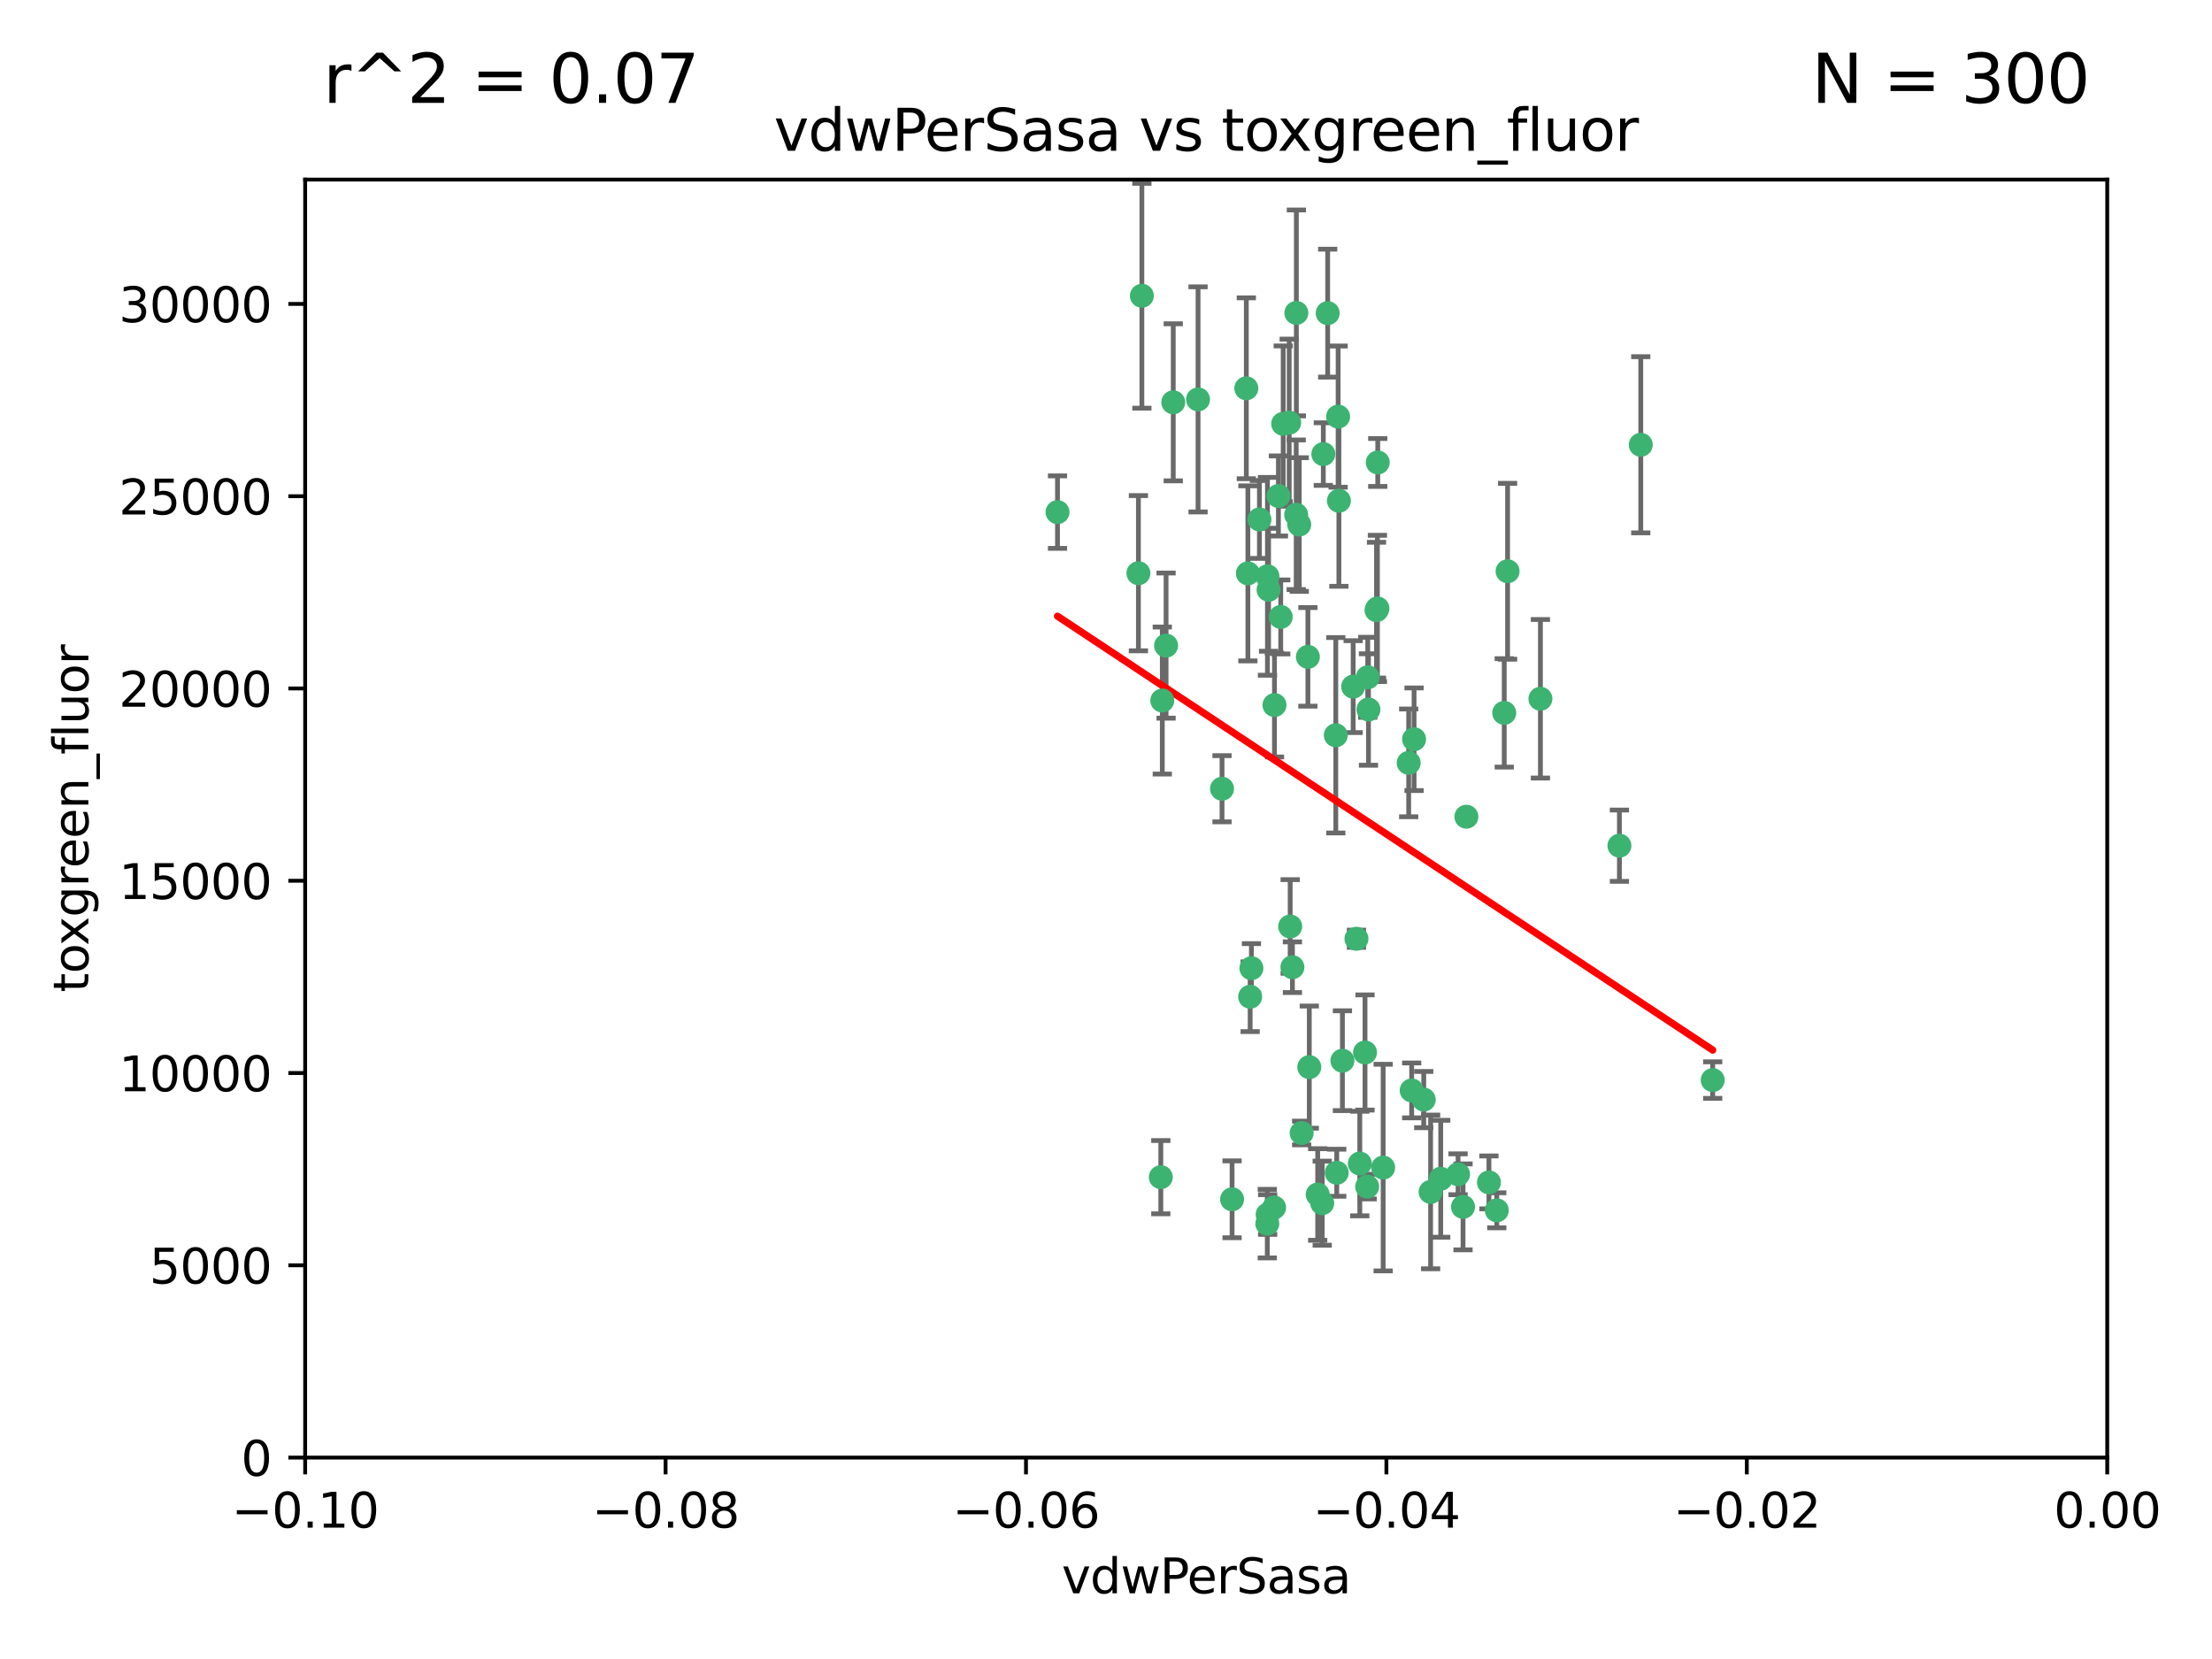 <?xml version="1.0" encoding="utf-8" standalone="no"?>
<!DOCTYPE svg PUBLIC "-//W3C//DTD SVG 1.1//EN"
  "http://www.w3.org/Graphics/SVG/1.1/DTD/svg11.dtd">
<svg xmlns:xlink="http://www.w3.org/1999/xlink" width="460.8pt" height="345.6pt" viewBox="0 0 460.8 345.6" xmlns="http://www.w3.org/2000/svg" version="1.1">
 <defs>
  <style type="text/css">*{stroke-linejoin: round; stroke-linecap: butt}</style>
 </defs>
 <g id="figure_1">
  <g id="patch_1">
   <path d="M 0 345.6 
L 460.8 345.6 
L 460.8 0 
L 0 0 
z
" style="fill: #ffffff"/>
  </g>
  <g id="axes_1">
   <g id="patch_2">
    <path d="M 63.571 303.64 
L 438.975 303.64 
L 438.975 37.411 
L 63.571 37.411 
z
" style="fill: #ffffff"/>
   </g>
   <g id="PathCollection_1">
    <defs>
     <path id="m2ac6d47896" d="M 0 1.118 
C 0.297 1.118 0.581 1 0.791 0.791 
C 1 0.581 1.118 0.297 1.118 0 
C 1.118 -0.297 1 -0.581 0.791 -0.791 
C 0.581 -1 0.297 -1.118 0 -1.118 
C -0.297 -1.118 -0.581 -1 -0.791 -0.791 
C -1 -0.581 -1.118 -0.297 -1.118 0 
C -1.118 0.297 -1 0.581 -0.791 0.791 
C -0.581 1 -0.297 1.118 0 1.118 
z
" style="stroke: #3cb371"/>
    </defs>
    <g clip-path="url(#pb42a072cd4)">
     <use xlink:href="#m2ac6d47896" x="266.318" y="103.319" style="fill: #3cb371; stroke: #3cb371"/>
     <use xlink:href="#m2ac6d47896" x="270.055" y="65.184" style="fill: #3cb371; stroke: #3cb371"/>
     <use xlink:href="#m2ac6d47896" x="242.916" y="134.491" style="fill: #3cb371; stroke: #3cb371"/>
     <use xlink:href="#m2ac6d47896" x="286.941" y="126.749" style="fill: #3cb371; stroke: #3cb371"/>
     <use xlink:href="#m2ac6d47896" x="270.654" y="109.268" style="fill: #3cb371; stroke: #3cb371"/>
     <use xlink:href="#m2ac6d47896" x="249.576" y="83.201" style="fill: #3cb371; stroke: #3cb371"/>
     <use xlink:href="#m2ac6d47896" x="244.41" y="83.811" style="fill: #3cb371; stroke: #3cb371"/>
     <use xlink:href="#m2ac6d47896" x="267.313" y="88.286" style="fill: #3cb371; stroke: #3cb371"/>
     <use xlink:href="#m2ac6d47896" x="281.888" y="143.039" style="fill: #3cb371; stroke: #3cb371"/>
     <use xlink:href="#m2ac6d47896" x="264.266" y="122.859" style="fill: #3cb371; stroke: #3cb371"/>
     <use xlink:href="#m2ac6d47896" x="264.035" y="120.054" style="fill: #3cb371; stroke: #3cb371"/>
     <use xlink:href="#m2ac6d47896" x="262.362" y="108.214" style="fill: #3cb371; stroke: #3cb371"/>
     <use xlink:href="#m2ac6d47896" x="278.917" y="104.315" style="fill: #3cb371; stroke: #3cb371"/>
     <use xlink:href="#m2ac6d47896" x="237.873" y="61.614" style="fill: #3cb371; stroke: #3cb371"/>
     <use xlink:href="#m2ac6d47896" x="242.128" y="145.935" style="fill: #3cb371; stroke: #3cb371"/>
     <use xlink:href="#m2ac6d47896" x="268.562" y="88.045" style="fill: #3cb371; stroke: #3cb371"/>
     <use xlink:href="#m2ac6d47896" x="259.632" y="80.887" style="fill: #3cb371; stroke: #3cb371"/>
     <use xlink:href="#m2ac6d47896" x="259.956" y="119.44" style="fill: #3cb371; stroke: #3cb371"/>
     <use xlink:href="#m2ac6d47896" x="275.671" y="94.593" style="fill: #3cb371; stroke: #3cb371"/>
     <use xlink:href="#m2ac6d47896" x="220.297" y="106.684" style="fill: #3cb371; stroke: #3cb371"/>
     <use xlink:href="#m2ac6d47896" x="260.693" y="201.695" style="fill: #3cb371; stroke: #3cb371"/>
     <use xlink:href="#m2ac6d47896" x="278.755" y="86.787" style="fill: #3cb371; stroke: #3cb371"/>
     <use xlink:href="#m2ac6d47896" x="271.159" y="236.024" style="fill: #3cb371; stroke: #3cb371"/>
     <use xlink:href="#m2ac6d47896" x="288.137" y="243.228" style="fill: #3cb371; stroke: #3cb371"/>
     <use xlink:href="#m2ac6d47896" x="287.011" y="96.341" style="fill: #3cb371; stroke: #3cb371"/>
     <use xlink:href="#m2ac6d47896" x="237.152" y="119.409" style="fill: #3cb371; stroke: #3cb371"/>
     <use xlink:href="#m2ac6d47896" x="276.581" y="65.233" style="fill: #3cb371; stroke: #3cb371"/>
     <use xlink:href="#m2ac6d47896" x="265.497" y="146.874" style="fill: #3cb371; stroke: #3cb371"/>
     <use xlink:href="#m2ac6d47896" x="269.235" y="201.487" style="fill: #3cb371; stroke: #3cb371"/>
     <use xlink:href="#m2ac6d47896" x="241.819" y="245.224" style="fill: #3cb371; stroke: #3cb371"/>
     <use xlink:href="#m2ac6d47896" x="283.27" y="242.388" style="fill: #3cb371; stroke: #3cb371"/>
     <use xlink:href="#m2ac6d47896" x="272.749" y="222.299" style="fill: #3cb371; stroke: #3cb371"/>
     <use xlink:href="#m2ac6d47896" x="264" y="254.906" style="fill: #3cb371; stroke: #3cb371"/>
     <use xlink:href="#m2ac6d47896" x="272.46" y="136.835" style="fill: #3cb371; stroke: #3cb371"/>
     <use xlink:href="#m2ac6d47896" x="270.023" y="107.234" style="fill: #3cb371; stroke: #3cb371"/>
     <use xlink:href="#m2ac6d47896" x="293.454" y="158.921" style="fill: #3cb371; stroke: #3cb371"/>
     <use xlink:href="#m2ac6d47896" x="304.776" y="251.417" style="fill: #3cb371; stroke: #3cb371"/>
     <use xlink:href="#m2ac6d47896" x="284.928" y="141.091" style="fill: #3cb371; stroke: #3cb371"/>
     <use xlink:href="#m2ac6d47896" x="286.752" y="127.107" style="fill: #3cb371; stroke: #3cb371"/>
     <use xlink:href="#m2ac6d47896" x="265.419" y="251.547" style="fill: #3cb371; stroke: #3cb371"/>
     <use xlink:href="#m2ac6d47896" x="337.354" y="176.169" style="fill: #3cb371; stroke: #3cb371"/>
     <use xlink:href="#m2ac6d47896" x="254.569" y="164.309" style="fill: #3cb371; stroke: #3cb371"/>
     <use xlink:href="#m2ac6d47896" x="294.077" y="227.152" style="fill: #3cb371; stroke: #3cb371"/>
     <use xlink:href="#m2ac6d47896" x="268.767" y="193.002" style="fill: #3cb371; stroke: #3cb371"/>
     <use xlink:href="#m2ac6d47896" x="275.442" y="250.642" style="fill: #3cb371; stroke: #3cb371"/>
     <use xlink:href="#m2ac6d47896" x="298.022" y="248.301" style="fill: #3cb371; stroke: #3cb371"/>
     <use xlink:href="#m2ac6d47896" x="266.799" y="128.518" style="fill: #3cb371; stroke: #3cb371"/>
     <use xlink:href="#m2ac6d47896" x="256.663" y="249.837" style="fill: #3cb371; stroke: #3cb371"/>
     <use xlink:href="#m2ac6d47896" x="284.358" y="219.251" style="fill: #3cb371; stroke: #3cb371"/>
     <use xlink:href="#m2ac6d47896" x="313.361" y="148.507" style="fill: #3cb371; stroke: #3cb371"/>
     <use xlink:href="#m2ac6d47896" x="274.5" y="248.836" style="fill: #3cb371; stroke: #3cb371"/>
     <use xlink:href="#m2ac6d47896" x="278.272" y="153.171" style="fill: #3cb371; stroke: #3cb371"/>
     <use xlink:href="#m2ac6d47896" x="282.577" y="195.558" style="fill: #3cb371; stroke: #3cb371"/>
     <use xlink:href="#m2ac6d47896" x="311.808" y="252.131" style="fill: #3cb371; stroke: #3cb371"/>
     <use xlink:href="#m2ac6d47896" x="260.43" y="207.64" style="fill: #3cb371; stroke: #3cb371"/>
     <use xlink:href="#m2ac6d47896" x="285.076" y="147.801" style="fill: #3cb371; stroke: #3cb371"/>
     <use xlink:href="#m2ac6d47896" x="284.807" y="247.192" style="fill: #3cb371; stroke: #3cb371"/>
     <use xlink:href="#m2ac6d47896" x="310.174" y="246.317" style="fill: #3cb371; stroke: #3cb371"/>
     <use xlink:href="#m2ac6d47896" x="305.473" y="170.133" style="fill: #3cb371; stroke: #3cb371"/>
     <use xlink:href="#m2ac6d47896" x="279.65" y="220.964" style="fill: #3cb371; stroke: #3cb371"/>
     <use xlink:href="#m2ac6d47896" x="264.075" y="253.008" style="fill: #3cb371; stroke: #3cb371"/>
     <use xlink:href="#m2ac6d47896" x="296.591" y="229.064" style="fill: #3cb371; stroke: #3cb371"/>
     <use xlink:href="#m2ac6d47896" x="320.897" y="145.567" style="fill: #3cb371; stroke: #3cb371"/>
     <use xlink:href="#m2ac6d47896" x="341.801" y="92.655" style="fill: #3cb371; stroke: #3cb371"/>
     <use xlink:href="#m2ac6d47896" x="314.057" y="119.004" style="fill: #3cb371; stroke: #3cb371"/>
     <use xlink:href="#m2ac6d47896" x="278.467" y="244.305" style="fill: #3cb371; stroke: #3cb371"/>
     <use xlink:href="#m2ac6d47896" x="300.13" y="245.561" style="fill: #3cb371; stroke: #3cb371"/>
     <use xlink:href="#m2ac6d47896" x="303.74" y="244.625" style="fill: #3cb371; stroke: #3cb371"/>
     <use xlink:href="#m2ac6d47896" x="356.787" y="225.004" style="fill: #3cb371; stroke: #3cb371"/>
     <use xlink:href="#m2ac6d47896" x="294.577" y="153.996" style="fill: #3cb371; stroke: #3cb371"/>
    </g>
   </g>
   <g id="matplotlib.axis_1">
    <g id="xtick_1">
     <g id="line2d_1">
      <defs>
       <path id="m4008087caa" d="M 0 0 
L 0 3.5 
" style="stroke: #000000; stroke-width: 0.8"/>
      </defs>
      <g>
       <use xlink:href="#m4008087caa" x="63.571" y="303.64" style="stroke: #000000; stroke-width: 0.8"/>
      </g>
     </g>
     <g id="text_1">
      <!-- −0.10 -->
      <g transform="translate(48.249 318.238)scale(0.1 -0.1)">
       <defs>
        <path id="DejaVuSans-2212" d="M 678 2272 
L 4684 2272 
L 4684 1741 
L 678 1741 
L 678 2272 
z
" transform="scale(0.016)"/>
        <path id="DejaVuSans-30" d="M 2034 4250 
Q 1547 4250 1301 3770 
Q 1056 3291 1056 2328 
Q 1056 1369 1301 889 
Q 1547 409 2034 409 
Q 2525 409 2770 889 
Q 3016 1369 3016 2328 
Q 3016 3291 2770 3770 
Q 2525 4250 2034 4250 
z
M 2034 4750 
Q 2819 4750 3233 4129 
Q 3647 3509 3647 2328 
Q 3647 1150 3233 529 
Q 2819 -91 2034 -91 
Q 1250 -91 836 529 
Q 422 1150 422 2328 
Q 422 3509 836 4129 
Q 1250 4750 2034 4750 
z
" transform="scale(0.016)"/>
        <path id="DejaVuSans-2e" d="M 684 794 
L 1344 794 
L 1344 0 
L 684 0 
L 684 794 
z
" transform="scale(0.016)"/>
        <path id="DejaVuSans-31" d="M 794 531 
L 1825 531 
L 1825 4091 
L 703 3866 
L 703 4441 
L 1819 4666 
L 2450 4666 
L 2450 531 
L 3481 531 
L 3481 0 
L 794 0 
L 794 531 
z
" transform="scale(0.016)"/>
       </defs>
       <use xlink:href="#DejaVuSans-2212"/>
       <use xlink:href="#DejaVuSans-30" x="83.789"/>
       <use xlink:href="#DejaVuSans-2e" x="147.412"/>
       <use xlink:href="#DejaVuSans-31" x="179.199"/>
       <use xlink:href="#DejaVuSans-30" x="242.822"/>
      </g>
     </g>
    </g>
    <g id="xtick_2">
     <g id="line2d_2">
      <g>
       <use xlink:href="#m4008087caa" x="138.652" y="303.64" style="stroke: #000000; stroke-width: 0.8"/>
      </g>
     </g>
     <g id="text_2">
      <!-- −0.08 -->
      <g transform="translate(123.329 318.238)scale(0.1 -0.1)">
       <defs>
        <path id="DejaVuSans-38" d="M 2034 2216 
Q 1584 2216 1326 1975 
Q 1069 1734 1069 1313 
Q 1069 891 1326 650 
Q 1584 409 2034 409 
Q 2484 409 2743 651 
Q 3003 894 3003 1313 
Q 3003 1734 2745 1975 
Q 2488 2216 2034 2216 
z
M 1403 2484 
Q 997 2584 770 2862 
Q 544 3141 544 3541 
Q 544 4100 942 4425 
Q 1341 4750 2034 4750 
Q 2731 4750 3128 4425 
Q 3525 4100 3525 3541 
Q 3525 3141 3298 2862 
Q 3072 2584 2669 2484 
Q 3125 2378 3379 2068 
Q 3634 1759 3634 1313 
Q 3634 634 3220 271 
Q 2806 -91 2034 -91 
Q 1263 -91 848 271 
Q 434 634 434 1313 
Q 434 1759 690 2068 
Q 947 2378 1403 2484 
z
M 1172 3481 
Q 1172 3119 1398 2916 
Q 1625 2713 2034 2713 
Q 2441 2713 2670 2916 
Q 2900 3119 2900 3481 
Q 2900 3844 2670 4047 
Q 2441 4250 2034 4250 
Q 1625 4250 1398 4047 
Q 1172 3844 1172 3481 
z
" transform="scale(0.016)"/>
       </defs>
       <use xlink:href="#DejaVuSans-2212"/>
       <use xlink:href="#DejaVuSans-30" x="83.789"/>
       <use xlink:href="#DejaVuSans-2e" x="147.412"/>
       <use xlink:href="#DejaVuSans-30" x="179.199"/>
       <use xlink:href="#DejaVuSans-38" x="242.822"/>
      </g>
     </g>
    </g>
    <g id="xtick_3">
     <g id="line2d_3">
      <g>
       <use xlink:href="#m4008087caa" x="213.733" y="303.64" style="stroke: #000000; stroke-width: 0.8"/>
      </g>
     </g>
     <g id="text_3">
      <!-- −0.06 -->
      <g transform="translate(198.41 318.238)scale(0.1 -0.1)">
       <defs>
        <path id="DejaVuSans-36" d="M 2113 2584 
Q 1688 2584 1439 2293 
Q 1191 2003 1191 1497 
Q 1191 994 1439 701 
Q 1688 409 2113 409 
Q 2538 409 2786 701 
Q 3034 994 3034 1497 
Q 3034 2003 2786 2293 
Q 2538 2584 2113 2584 
z
M 3366 4563 
L 3366 3988 
Q 3128 4100 2886 4159 
Q 2644 4219 2406 4219 
Q 1781 4219 1451 3797 
Q 1122 3375 1075 2522 
Q 1259 2794 1537 2939 
Q 1816 3084 2150 3084 
Q 2853 3084 3261 2657 
Q 3669 2231 3669 1497 
Q 3669 778 3244 343 
Q 2819 -91 2113 -91 
Q 1303 -91 875 529 
Q 447 1150 447 2328 
Q 447 3434 972 4092 
Q 1497 4750 2381 4750 
Q 2619 4750 2861 4703 
Q 3103 4656 3366 4563 
z
" transform="scale(0.016)"/>
       </defs>
       <use xlink:href="#DejaVuSans-2212"/>
       <use xlink:href="#DejaVuSans-30" x="83.789"/>
       <use xlink:href="#DejaVuSans-2e" x="147.412"/>
       <use xlink:href="#DejaVuSans-30" x="179.199"/>
       <use xlink:href="#DejaVuSans-36" x="242.822"/>
      </g>
     </g>
    </g>
    <g id="xtick_4">
     <g id="line2d_4">
      <g>
       <use xlink:href="#m4008087caa" x="288.813" y="303.64" style="stroke: #000000; stroke-width: 0.8"/>
      </g>
     </g>
     <g id="text_4">
      <!-- −0.04 -->
      <g transform="translate(273.491 318.238)scale(0.1 -0.1)">
       <defs>
        <path id="DejaVuSans-34" d="M 2419 4116 
L 825 1625 
L 2419 1625 
L 2419 4116 
z
M 2253 4666 
L 3047 4666 
L 3047 1625 
L 3713 1625 
L 3713 1100 
L 3047 1100 
L 3047 0 
L 2419 0 
L 2419 1100 
L 313 1100 
L 313 1709 
L 2253 4666 
z
" transform="scale(0.016)"/>
       </defs>
       <use xlink:href="#DejaVuSans-2212"/>
       <use xlink:href="#DejaVuSans-30" x="83.789"/>
       <use xlink:href="#DejaVuSans-2e" x="147.412"/>
       <use xlink:href="#DejaVuSans-30" x="179.199"/>
       <use xlink:href="#DejaVuSans-34" x="242.822"/>
      </g>
     </g>
    </g>
    <g id="xtick_5">
     <g id="line2d_5">
      <g>
       <use xlink:href="#m4008087caa" x="363.894" y="303.64" style="stroke: #000000; stroke-width: 0.8"/>
      </g>
     </g>
     <g id="text_5">
      <!-- −0.02 -->
      <g transform="translate(348.572 318.238)scale(0.1 -0.1)">
       <defs>
        <path id="DejaVuSans-32" d="M 1228 531 
L 3431 531 
L 3431 0 
L 469 0 
L 469 531 
Q 828 903 1448 1529 
Q 2069 2156 2228 2338 
Q 2531 2678 2651 2914 
Q 2772 3150 2772 3378 
Q 2772 3750 2511 3984 
Q 2250 4219 1831 4219 
Q 1534 4219 1204 4116 
Q 875 4013 500 3803 
L 500 4441 
Q 881 4594 1212 4672 
Q 1544 4750 1819 4750 
Q 2544 4750 2975 4387 
Q 3406 4025 3406 3419 
Q 3406 3131 3298 2873 
Q 3191 2616 2906 2266 
Q 2828 2175 2409 1742 
Q 1991 1309 1228 531 
z
" transform="scale(0.016)"/>
       </defs>
       <use xlink:href="#DejaVuSans-2212"/>
       <use xlink:href="#DejaVuSans-30" x="83.789"/>
       <use xlink:href="#DejaVuSans-2e" x="147.412"/>
       <use xlink:href="#DejaVuSans-30" x="179.199"/>
       <use xlink:href="#DejaVuSans-32" x="242.822"/>
      </g>
     </g>
    </g>
    <g id="xtick_6">
     <g id="line2d_6">
      <g>
       <use xlink:href="#m4008087caa" x="438.975" y="303.64" style="stroke: #000000; stroke-width: 0.8"/>
      </g>
     </g>
     <g id="text_6">
      <!-- 0.00 -->
      <g transform="translate(427.842 318.238)scale(0.1 -0.1)">
       <use xlink:href="#DejaVuSans-30"/>
       <use xlink:href="#DejaVuSans-2e" x="63.623"/>
       <use xlink:href="#DejaVuSans-30" x="95.41"/>
       <use xlink:href="#DejaVuSans-30" x="159.033"/>
      </g>
     </g>
    </g>
    <g id="text_7">
     <!-- vdwPerSasa -->
     <g transform="translate(221.178 331.917)scale(0.1 -0.1)">
      <defs>
       <path id="DejaVuSans-76" d="M 191 3500 
L 800 3500 
L 1894 563 
L 2988 3500 
L 3597 3500 
L 2284 0 
L 1503 0 
L 191 3500 
z
" transform="scale(0.016)"/>
       <path id="DejaVuSans-64" d="M 2906 2969 
L 2906 4863 
L 3481 4863 
L 3481 0 
L 2906 0 
L 2906 525 
Q 2725 213 2448 61 
Q 2172 -91 1784 -91 
Q 1150 -91 751 415 
Q 353 922 353 1747 
Q 353 2572 751 3078 
Q 1150 3584 1784 3584 
Q 2172 3584 2448 3432 
Q 2725 3281 2906 2969 
z
M 947 1747 
Q 947 1113 1208 752 
Q 1469 391 1925 391 
Q 2381 391 2643 752 
Q 2906 1113 2906 1747 
Q 2906 2381 2643 2742 
Q 2381 3103 1925 3103 
Q 1469 3103 1208 2742 
Q 947 2381 947 1747 
z
" transform="scale(0.016)"/>
       <path id="DejaVuSans-77" d="M 269 3500 
L 844 3500 
L 1563 769 
L 2278 3500 
L 2956 3500 
L 3675 769 
L 4391 3500 
L 4966 3500 
L 4050 0 
L 3372 0 
L 2619 2869 
L 1863 0 
L 1184 0 
L 269 3500 
z
" transform="scale(0.016)"/>
       <path id="DejaVuSans-50" d="M 1259 4147 
L 1259 2394 
L 2053 2394 
Q 2494 2394 2734 2622 
Q 2975 2850 2975 3272 
Q 2975 3691 2734 3919 
Q 2494 4147 2053 4147 
L 1259 4147 
z
M 628 4666 
L 2053 4666 
Q 2838 4666 3239 4311 
Q 3641 3956 3641 3272 
Q 3641 2581 3239 2228 
Q 2838 1875 2053 1875 
L 1259 1875 
L 1259 0 
L 628 0 
L 628 4666 
z
" transform="scale(0.016)"/>
       <path id="DejaVuSans-65" d="M 3597 1894 
L 3597 1613 
L 953 1613 
Q 991 1019 1311 708 
Q 1631 397 2203 397 
Q 2534 397 2845 478 
Q 3156 559 3463 722 
L 3463 178 
Q 3153 47 2828 -22 
Q 2503 -91 2169 -91 
Q 1331 -91 842 396 
Q 353 884 353 1716 
Q 353 2575 817 3079 
Q 1281 3584 2069 3584 
Q 2775 3584 3186 3129 
Q 3597 2675 3597 1894 
z
M 3022 2063 
Q 3016 2534 2758 2815 
Q 2500 3097 2075 3097 
Q 1594 3097 1305 2825 
Q 1016 2553 972 2059 
L 3022 2063 
z
" transform="scale(0.016)"/>
       <path id="DejaVuSans-72" d="M 2631 2963 
Q 2534 3019 2420 3045 
Q 2306 3072 2169 3072 
Q 1681 3072 1420 2755 
Q 1159 2438 1159 1844 
L 1159 0 
L 581 0 
L 581 3500 
L 1159 3500 
L 1159 2956 
Q 1341 3275 1631 3429 
Q 1922 3584 2338 3584 
Q 2397 3584 2469 3576 
Q 2541 3569 2628 3553 
L 2631 2963 
z
" transform="scale(0.016)"/>
       <path id="DejaVuSans-53" d="M 3425 4513 
L 3425 3897 
Q 3066 4069 2747 4153 
Q 2428 4238 2131 4238 
Q 1616 4238 1336 4038 
Q 1056 3838 1056 3469 
Q 1056 3159 1242 3001 
Q 1428 2844 1947 2747 
L 2328 2669 
Q 3034 2534 3370 2195 
Q 3706 1856 3706 1288 
Q 3706 609 3251 259 
Q 2797 -91 1919 -91 
Q 1588 -91 1214 -16 
Q 841 59 441 206 
L 441 856 
Q 825 641 1194 531 
Q 1563 422 1919 422 
Q 2459 422 2753 634 
Q 3047 847 3047 1241 
Q 3047 1584 2836 1778 
Q 2625 1972 2144 2069 
L 1759 2144 
Q 1053 2284 737 2584 
Q 422 2884 422 3419 
Q 422 4038 858 4394 
Q 1294 4750 2059 4750 
Q 2388 4750 2728 4690 
Q 3069 4631 3425 4513 
z
" transform="scale(0.016)"/>
       <path id="DejaVuSans-61" d="M 2194 1759 
Q 1497 1759 1228 1600 
Q 959 1441 959 1056 
Q 959 750 1161 570 
Q 1363 391 1709 391 
Q 2188 391 2477 730 
Q 2766 1069 2766 1631 
L 2766 1759 
L 2194 1759 
z
M 3341 1997 
L 3341 0 
L 2766 0 
L 2766 531 
Q 2569 213 2275 61 
Q 1981 -91 1556 -91 
Q 1019 -91 701 211 
Q 384 513 384 1019 
Q 384 1609 779 1909 
Q 1175 2209 1959 2209 
L 2766 2209 
L 2766 2266 
Q 2766 2663 2505 2880 
Q 2244 3097 1772 3097 
Q 1472 3097 1187 3025 
Q 903 2953 641 2809 
L 641 3341 
Q 956 3463 1253 3523 
Q 1550 3584 1831 3584 
Q 2591 3584 2966 3190 
Q 3341 2797 3341 1997 
z
" transform="scale(0.016)"/>
       <path id="DejaVuSans-73" d="M 2834 3397 
L 2834 2853 
Q 2591 2978 2328 3040 
Q 2066 3103 1784 3103 
Q 1356 3103 1142 2972 
Q 928 2841 928 2578 
Q 928 2378 1081 2264 
Q 1234 2150 1697 2047 
L 1894 2003 
Q 2506 1872 2764 1633 
Q 3022 1394 3022 966 
Q 3022 478 2636 193 
Q 2250 -91 1575 -91 
Q 1294 -91 989 -36 
Q 684 19 347 128 
L 347 722 
Q 666 556 975 473 
Q 1284 391 1588 391 
Q 1994 391 2212 530 
Q 2431 669 2431 922 
Q 2431 1156 2273 1281 
Q 2116 1406 1581 1522 
L 1381 1569 
Q 847 1681 609 1914 
Q 372 2147 372 2553 
Q 372 3047 722 3315 
Q 1072 3584 1716 3584 
Q 2034 3584 2315 3537 
Q 2597 3491 2834 3397 
z
" transform="scale(0.016)"/>
      </defs>
      <use xlink:href="#DejaVuSans-76"/>
      <use xlink:href="#DejaVuSans-64" x="59.18"/>
      <use xlink:href="#DejaVuSans-77" x="122.656"/>
      <use xlink:href="#DejaVuSans-50" x="204.443"/>
      <use xlink:href="#DejaVuSans-65" x="261.121"/>
      <use xlink:href="#DejaVuSans-72" x="322.645"/>
      <use xlink:href="#DejaVuSans-53" x="363.758"/>
      <use xlink:href="#DejaVuSans-61" x="427.234"/>
      <use xlink:href="#DejaVuSans-73" x="488.514"/>
      <use xlink:href="#DejaVuSans-61" x="540.613"/>
     </g>
    </g>
   </g>
   <g id="matplotlib.axis_2">
    <g id="ytick_1">
     <g id="line2d_7">
      <defs>
       <path id="mdb1551eb45" d="M 0 0 
L -3.5 0 
" style="stroke: #000000; stroke-width: 0.8"/>
      </defs>
      <g>
       <use xlink:href="#mdb1551eb45" x="63.571" y="303.64" style="stroke: #000000; stroke-width: 0.8"/>
      </g>
     </g>
     <g id="text_8">
      <!-- 0 -->
      <g transform="translate(50.209 307.439)scale(0.1 -0.1)">
       <use xlink:href="#DejaVuSans-30"/>
      </g>
     </g>
    </g>
    <g id="ytick_2">
     <g id="line2d_8">
      <g>
       <use xlink:href="#mdb1551eb45" x="63.571" y="263.586" style="stroke: #000000; stroke-width: 0.8"/>
      </g>
     </g>
     <g id="text_9">
      <!-- 5000 -->
      <g transform="translate(31.121 267.385)scale(0.1 -0.1)">
       <defs>
        <path id="DejaVuSans-35" d="M 691 4666 
L 3169 4666 
L 3169 4134 
L 1269 4134 
L 1269 2991 
Q 1406 3038 1543 3061 
Q 1681 3084 1819 3084 
Q 2600 3084 3056 2656 
Q 3513 2228 3513 1497 
Q 3513 744 3044 326 
Q 2575 -91 1722 -91 
Q 1428 -91 1123 -41 
Q 819 9 494 109 
L 494 744 
Q 775 591 1075 516 
Q 1375 441 1709 441 
Q 2250 441 2565 725 
Q 2881 1009 2881 1497 
Q 2881 1984 2565 2268 
Q 2250 2553 1709 2553 
Q 1456 2553 1204 2497 
Q 953 2441 691 2322 
L 691 4666 
z
" transform="scale(0.016)"/>
       </defs>
       <use xlink:href="#DejaVuSans-35"/>
       <use xlink:href="#DejaVuSans-30" x="63.623"/>
       <use xlink:href="#DejaVuSans-30" x="127.246"/>
       <use xlink:href="#DejaVuSans-30" x="190.869"/>
      </g>
     </g>
    </g>
    <g id="ytick_3">
     <g id="line2d_9">
      <g>
       <use xlink:href="#mdb1551eb45" x="63.571" y="223.532" style="stroke: #000000; stroke-width: 0.8"/>
      </g>
     </g>
     <g id="text_10">
      <!-- 10000 -->
      <g transform="translate(24.759 227.331)scale(0.1 -0.1)">
       <use xlink:href="#DejaVuSans-31"/>
       <use xlink:href="#DejaVuSans-30" x="63.623"/>
       <use xlink:href="#DejaVuSans-30" x="127.246"/>
       <use xlink:href="#DejaVuSans-30" x="190.869"/>
       <use xlink:href="#DejaVuSans-30" x="254.492"/>
      </g>
     </g>
    </g>
    <g id="ytick_4">
     <g id="line2d_10">
      <g>
       <use xlink:href="#mdb1551eb45" x="63.571" y="183.478" style="stroke: #000000; stroke-width: 0.8"/>
      </g>
     </g>
     <g id="text_11">
      <!-- 15000 -->
      <g transform="translate(24.759 187.278)scale(0.1 -0.1)">
       <use xlink:href="#DejaVuSans-31"/>
       <use xlink:href="#DejaVuSans-35" x="63.623"/>
       <use xlink:href="#DejaVuSans-30" x="127.246"/>
       <use xlink:href="#DejaVuSans-30" x="190.869"/>
       <use xlink:href="#DejaVuSans-30" x="254.492"/>
      </g>
     </g>
    </g>
    <g id="ytick_5">
     <g id="line2d_11">
      <g>
       <use xlink:href="#mdb1551eb45" x="63.571" y="143.424" style="stroke: #000000; stroke-width: 0.8"/>
      </g>
     </g>
     <g id="text_12">
      <!-- 20000 -->
      <g transform="translate(24.759 147.224)scale(0.1 -0.1)">
       <use xlink:href="#DejaVuSans-32"/>
       <use xlink:href="#DejaVuSans-30" x="63.623"/>
       <use xlink:href="#DejaVuSans-30" x="127.246"/>
       <use xlink:href="#DejaVuSans-30" x="190.869"/>
       <use xlink:href="#DejaVuSans-30" x="254.492"/>
      </g>
     </g>
    </g>
    <g id="ytick_6">
     <g id="line2d_12">
      <g>
       <use xlink:href="#mdb1551eb45" x="63.571" y="103.371" style="stroke: #000000; stroke-width: 0.8"/>
      </g>
     </g>
     <g id="text_13">
      <!-- 25000 -->
      <g transform="translate(24.759 107.17)scale(0.1 -0.1)">
       <use xlink:href="#DejaVuSans-32"/>
       <use xlink:href="#DejaVuSans-35" x="63.623"/>
       <use xlink:href="#DejaVuSans-30" x="127.246"/>
       <use xlink:href="#DejaVuSans-30" x="190.869"/>
       <use xlink:href="#DejaVuSans-30" x="254.492"/>
      </g>
     </g>
    </g>
    <g id="ytick_7">
     <g id="line2d_13">
      <g>
       <use xlink:href="#mdb1551eb45" x="63.571" y="63.317" style="stroke: #000000; stroke-width: 0.8"/>
      </g>
     </g>
     <g id="text_14">
      <!-- 30000 -->
      <g transform="translate(24.759 67.116)scale(0.1 -0.1)">
       <defs>
        <path id="DejaVuSans-33" d="M 2597 2516 
Q 3050 2419 3304 2112 
Q 3559 1806 3559 1356 
Q 3559 666 3084 287 
Q 2609 -91 1734 -91 
Q 1441 -91 1130 -33 
Q 819 25 488 141 
L 488 750 
Q 750 597 1062 519 
Q 1375 441 1716 441 
Q 2309 441 2620 675 
Q 2931 909 2931 1356 
Q 2931 1769 2642 2001 
Q 2353 2234 1838 2234 
L 1294 2234 
L 1294 2753 
L 1863 2753 
Q 2328 2753 2575 2939 
Q 2822 3125 2822 3475 
Q 2822 3834 2567 4026 
Q 2313 4219 1838 4219 
Q 1578 4219 1281 4162 
Q 984 4106 628 3988 
L 628 4550 
Q 988 4650 1302 4700 
Q 1616 4750 1894 4750 
Q 2613 4750 3031 4423 
Q 3450 4097 3450 3541 
Q 3450 3153 3228 2886 
Q 3006 2619 2597 2516 
z
" transform="scale(0.016)"/>
       </defs>
       <use xlink:href="#DejaVuSans-33"/>
       <use xlink:href="#DejaVuSans-30" x="63.623"/>
       <use xlink:href="#DejaVuSans-30" x="127.246"/>
       <use xlink:href="#DejaVuSans-30" x="190.869"/>
       <use xlink:href="#DejaVuSans-30" x="254.492"/>
      </g>
     </g>
    </g>
    <g id="text_15">
     <!-- toxgreen_fluor -->
     <g transform="translate(18.401 206.72)rotate(-90)scale(0.1 -0.1)">
      <defs>
       <path id="DejaVuSans-74" d="M 1172 4494 
L 1172 3500 
L 2356 3500 
L 2356 3053 
L 1172 3053 
L 1172 1153 
Q 1172 725 1289 603 
Q 1406 481 1766 481 
L 2356 481 
L 2356 0 
L 1766 0 
Q 1100 0 847 248 
Q 594 497 594 1153 
L 594 3053 
L 172 3053 
L 172 3500 
L 594 3500 
L 594 4494 
L 1172 4494 
z
" transform="scale(0.016)"/>
       <path id="DejaVuSans-6f" d="M 1959 3097 
Q 1497 3097 1228 2736 
Q 959 2375 959 1747 
Q 959 1119 1226 758 
Q 1494 397 1959 397 
Q 2419 397 2687 759 
Q 2956 1122 2956 1747 
Q 2956 2369 2687 2733 
Q 2419 3097 1959 3097 
z
M 1959 3584 
Q 2709 3584 3137 3096 
Q 3566 2609 3566 1747 
Q 3566 888 3137 398 
Q 2709 -91 1959 -91 
Q 1206 -91 779 398 
Q 353 888 353 1747 
Q 353 2609 779 3096 
Q 1206 3584 1959 3584 
z
" transform="scale(0.016)"/>
       <path id="DejaVuSans-78" d="M 3513 3500 
L 2247 1797 
L 3578 0 
L 2900 0 
L 1881 1375 
L 863 0 
L 184 0 
L 1544 1831 
L 300 3500 
L 978 3500 
L 1906 2253 
L 2834 3500 
L 3513 3500 
z
" transform="scale(0.016)"/>
       <path id="DejaVuSans-67" d="M 2906 1791 
Q 2906 2416 2648 2759 
Q 2391 3103 1925 3103 
Q 1463 3103 1205 2759 
Q 947 2416 947 1791 
Q 947 1169 1205 825 
Q 1463 481 1925 481 
Q 2391 481 2648 825 
Q 2906 1169 2906 1791 
z
M 3481 434 
Q 3481 -459 3084 -895 
Q 2688 -1331 1869 -1331 
Q 1566 -1331 1297 -1286 
Q 1028 -1241 775 -1147 
L 775 -588 
Q 1028 -725 1275 -790 
Q 1522 -856 1778 -856 
Q 2344 -856 2625 -561 
Q 2906 -266 2906 331 
L 2906 616 
Q 2728 306 2450 153 
Q 2172 0 1784 0 
Q 1141 0 747 490 
Q 353 981 353 1791 
Q 353 2603 747 3093 
Q 1141 3584 1784 3584 
Q 2172 3584 2450 3431 
Q 2728 3278 2906 2969 
L 2906 3500 
L 3481 3500 
L 3481 434 
z
" transform="scale(0.016)"/>
       <path id="DejaVuSans-6e" d="M 3513 2113 
L 3513 0 
L 2938 0 
L 2938 2094 
Q 2938 2591 2744 2837 
Q 2550 3084 2163 3084 
Q 1697 3084 1428 2787 
Q 1159 2491 1159 1978 
L 1159 0 
L 581 0 
L 581 3500 
L 1159 3500 
L 1159 2956 
Q 1366 3272 1645 3428 
Q 1925 3584 2291 3584 
Q 2894 3584 3203 3211 
Q 3513 2838 3513 2113 
z
" transform="scale(0.016)"/>
       <path id="DejaVuSans-5f" d="M 3263 -1063 
L 3263 -1509 
L -63 -1509 
L -63 -1063 
L 3263 -1063 
z
" transform="scale(0.016)"/>
       <path id="DejaVuSans-66" d="M 2375 4863 
L 2375 4384 
L 1825 4384 
Q 1516 4384 1395 4259 
Q 1275 4134 1275 3809 
L 1275 3500 
L 2222 3500 
L 2222 3053 
L 1275 3053 
L 1275 0 
L 697 0 
L 697 3053 
L 147 3053 
L 147 3500 
L 697 3500 
L 697 3744 
Q 697 4328 969 4595 
Q 1241 4863 1831 4863 
L 2375 4863 
z
" transform="scale(0.016)"/>
       <path id="DejaVuSans-6c" d="M 603 4863 
L 1178 4863 
L 1178 0 
L 603 0 
L 603 4863 
z
" transform="scale(0.016)"/>
       <path id="DejaVuSans-75" d="M 544 1381 
L 544 3500 
L 1119 3500 
L 1119 1403 
Q 1119 906 1312 657 
Q 1506 409 1894 409 
Q 2359 409 2629 706 
Q 2900 1003 2900 1516 
L 2900 3500 
L 3475 3500 
L 3475 0 
L 2900 0 
L 2900 538 
Q 2691 219 2414 64 
Q 2138 -91 1772 -91 
Q 1169 -91 856 284 
Q 544 659 544 1381 
z
M 1991 3584 
L 1991 3584 
z
" transform="scale(0.016)"/>
      </defs>
      <use xlink:href="#DejaVuSans-74"/>
      <use xlink:href="#DejaVuSans-6f" x="39.209"/>
      <use xlink:href="#DejaVuSans-78" x="97.266"/>
      <use xlink:href="#DejaVuSans-67" x="156.445"/>
      <use xlink:href="#DejaVuSans-72" x="219.922"/>
      <use xlink:href="#DejaVuSans-65" x="258.785"/>
      <use xlink:href="#DejaVuSans-65" x="320.309"/>
      <use xlink:href="#DejaVuSans-6e" x="381.832"/>
      <use xlink:href="#DejaVuSans-5f" x="445.211"/>
      <use xlink:href="#DejaVuSans-66" x="495.211"/>
      <use xlink:href="#DejaVuSans-6c" x="530.416"/>
      <use xlink:href="#DejaVuSans-75" x="558.199"/>
      <use xlink:href="#DejaVuSans-6f" x="621.578"/>
      <use xlink:href="#DejaVuSans-72" x="682.76"/>
     </g>
    </g>
   </g>
   <g id="LineCollection_1">
    <path d="M 266.318 111.662 
L 266.318 94.976 
" clip-path="url(#pb42a072cd4)" style="fill: none; stroke: #696969"/>
    <path d="M 270.055 86.629 
L 270.055 43.739 
" clip-path="url(#pb42a072cd4)" style="fill: none; stroke: #696969"/>
    <path d="M 242.916 149.606 
L 242.916 119.375 
" clip-path="url(#pb42a072cd4)" style="fill: none; stroke: #696969"/>
    <path d="M 286.941 141.983 
L 286.941 111.515 
" clip-path="url(#pb42a072cd4)" style="fill: none; stroke: #696969"/>
    <path d="M 270.654 123.191 
L 270.654 95.346 
" clip-path="url(#pb42a072cd4)" style="fill: none; stroke: #696969"/>
    <path d="M 249.576 106.648 
L 249.576 59.753 
" clip-path="url(#pb42a072cd4)" style="fill: none; stroke: #696969"/>
    <path d="M 244.41 100.173 
L 244.41 67.45 
" clip-path="url(#pb42a072cd4)" style="fill: none; stroke: #696969"/>
    <path d="M 267.313 104.51 
L 267.313 72.063 
" clip-path="url(#pb42a072cd4)" style="fill: none; stroke: #696969"/>
    <path d="M 281.888 152.61 
L 281.888 133.468 
" clip-path="url(#pb42a072cd4)" style="fill: none; stroke: #696969"/>
    <path d="M 264.266 135.667 
L 264.266 110.051 
" clip-path="url(#pb42a072cd4)" style="fill: none; stroke: #696969"/>
    <path d="M 264.035 140.659 
L 264.035 99.45 
" clip-path="url(#pb42a072cd4)" style="fill: none; stroke: #696969"/>
    <path d="M 262.362 116.326 
L 262.362 100.101 
" clip-path="url(#pb42a072cd4)" style="fill: none; stroke: #696969"/>
    <path d="M 278.917 122.133 
L 278.917 86.497 
" clip-path="url(#pb42a072cd4)" style="fill: none; stroke: #696969"/>
    <path d="M 237.873 85.029 
L 237.873 38.199 
" clip-path="url(#pb42a072cd4)" style="fill: none; stroke: #696969"/>
    <path d="M 242.128 161.248 
L 242.128 130.622 
" clip-path="url(#pb42a072cd4)" style="fill: none; stroke: #696969"/>
    <path d="M 268.562 105.444 
L 268.562 70.646 
" clip-path="url(#pb42a072cd4)" style="fill: none; stroke: #696969"/>
    <path d="M 259.632 99.727 
L 259.632 62.047 
" clip-path="url(#pb42a072cd4)" style="fill: none; stroke: #696969"/>
    <path d="M 259.956 137.675 
L 259.956 101.206 
" clip-path="url(#pb42a072cd4)" style="fill: none; stroke: #696969"/>
    <path d="M 275.671 101.108 
L 275.671 88.078 
" clip-path="url(#pb42a072cd4)" style="fill: none; stroke: #696969"/>
    <path d="M 220.297 114.235 
L 220.297 99.134 
" clip-path="url(#pb42a072cd4)" style="fill: none; stroke: #696969"/>
    <path d="M 260.693 206.809 
L 260.693 196.58 
" clip-path="url(#pb42a072cd4)" style="fill: none; stroke: #696969"/>
    <path d="M 278.755 101.495 
L 278.755 72.08 
" clip-path="url(#pb42a072cd4)" style="fill: none; stroke: #696969"/>
    <path d="M 271.159 238.492 
L 271.159 233.557 
" clip-path="url(#pb42a072cd4)" style="fill: none; stroke: #696969"/>
    <path d="M 288.137 264.748 
L 288.137 221.708 
" clip-path="url(#pb42a072cd4)" style="fill: none; stroke: #696969"/>
    <path d="M 287.011 101.329 
L 287.011 91.353 
" clip-path="url(#pb42a072cd4)" style="fill: none; stroke: #696969"/>
    <path d="M 237.152 135.574 
L 237.152 103.243 
" clip-path="url(#pb42a072cd4)" style="fill: none; stroke: #696969"/>
    <path d="M 276.581 78.556 
L 276.581 51.911 
" clip-path="url(#pb42a072cd4)" style="fill: none; stroke: #696969"/>
    <path d="M 265.497 157.684 
L 265.497 136.065 
" clip-path="url(#pb42a072cd4)" style="fill: none; stroke: #696969"/>
    <path d="M 269.235 206.761 
L 269.235 196.213 
" clip-path="url(#pb42a072cd4)" style="fill: none; stroke: #696969"/>
    <path d="M 241.819 252.857 
L 241.819 237.591 
" clip-path="url(#pb42a072cd4)" style="fill: none; stroke: #696969"/>
    <path d="M 283.27 253.279 
L 283.27 231.496 
" clip-path="url(#pb42a072cd4)" style="fill: none; stroke: #696969"/>
    <path d="M 272.749 235.023 
L 272.749 209.574 
" clip-path="url(#pb42a072cd4)" style="fill: none; stroke: #696969"/>
    <path d="M 264 262.048 
L 264 247.764 
" clip-path="url(#pb42a072cd4)" style="fill: none; stroke: #696969"/>
    <path d="M 272.46 147.104 
L 272.46 126.566 
" clip-path="url(#pb42a072cd4)" style="fill: none; stroke: #696969"/>
    <path d="M 270.023 122.819 
L 270.023 91.649 
" clip-path="url(#pb42a072cd4)" style="fill: none; stroke: #696969"/>
    <path d="M 293.454 170.147 
L 293.454 147.694 
" clip-path="url(#pb42a072cd4)" style="fill: none; stroke: #696969"/>
    <path d="M 304.776 260.365 
L 304.776 242.469 
" clip-path="url(#pb42a072cd4)" style="fill: none; stroke: #696969"/>
    <path d="M 284.928 149.421 
L 284.928 132.76 
" clip-path="url(#pb42a072cd4)" style="fill: none; stroke: #696969"/>
    <path d="M 286.752 141.248 
L 286.752 112.967 
" clip-path="url(#pb42a072cd4)" style="fill: none; stroke: #696969"/>
    <path d="M 265.419 252.228 
L 265.419 250.867 
" clip-path="url(#pb42a072cd4)" style="fill: none; stroke: #696969"/>
    <path d="M 337.354 183.597 
L 337.354 168.741 
" clip-path="url(#pb42a072cd4)" style="fill: none; stroke: #696969"/>
    <path d="M 254.569 171.2 
L 254.569 157.418 
" clip-path="url(#pb42a072cd4)" style="fill: none; stroke: #696969"/>
    <path d="M 294.077 232.87 
L 294.077 221.434 
" clip-path="url(#pb42a072cd4)" style="fill: none; stroke: #696969"/>
    <path d="M 268.767 202.754 
L 268.767 183.249 
" clip-path="url(#pb42a072cd4)" style="fill: none; stroke: #696969"/>
    <path d="M 275.442 259.401 
L 275.442 241.882 
" clip-path="url(#pb42a072cd4)" style="fill: none; stroke: #696969"/>
    <path d="M 298.022 264.31 
L 298.022 232.292 
" clip-path="url(#pb42a072cd4)" style="fill: none; stroke: #696969"/>
    <path d="M 266.799 136.228 
L 266.799 120.808 
" clip-path="url(#pb42a072cd4)" style="fill: none; stroke: #696969"/>
    <path d="M 256.663 257.847 
L 256.663 241.828 
" clip-path="url(#pb42a072cd4)" style="fill: none; stroke: #696969"/>
    <path d="M 284.358 231.246 
L 284.358 207.255 
" clip-path="url(#pb42a072cd4)" style="fill: none; stroke: #696969"/>
    <path d="M 313.361 159.798 
L 313.361 137.216 
" clip-path="url(#pb42a072cd4)" style="fill: none; stroke: #696969"/>
    <path d="M 274.5 258.377 
L 274.5 239.295 
" clip-path="url(#pb42a072cd4)" style="fill: none; stroke: #696969"/>
    <path d="M 278.272 173.526 
L 278.272 132.815 
" clip-path="url(#pb42a072cd4)" style="fill: none; stroke: #696969"/>
    <path d="M 282.577 197.349 
L 282.577 193.767 
" clip-path="url(#pb42a072cd4)" style="fill: none; stroke: #696969"/>
    <path d="M 311.808 255.783 
L 311.808 248.48 
" clip-path="url(#pb42a072cd4)" style="fill: none; stroke: #696969"/>
    <path d="M 260.43 214.898 
L 260.43 200.382 
" clip-path="url(#pb42a072cd4)" style="fill: none; stroke: #696969"/>
    <path d="M 285.076 159.413 
L 285.076 136.19 
" clip-path="url(#pb42a072cd4)" style="fill: none; stroke: #696969"/>
    <path d="M 284.807 249.762 
L 284.807 244.622 
" clip-path="url(#pb42a072cd4)" style="fill: none; stroke: #696969"/>
    <path d="M 310.174 251.825 
L 310.174 240.809 
" clip-path="url(#pb42a072cd4)" style="fill: none; stroke: #696969"/>
    <path d="M 305.473 170.88 
L 305.473 169.387 
" clip-path="url(#pb42a072cd4)" style="fill: none; stroke: #696969"/>
    <path d="M 279.65 231.359 
L 279.65 210.569 
" clip-path="url(#pb42a072cd4)" style="fill: none; stroke: #696969"/>
    <path d="M 264.075 257.147 
L 264.075 248.868 
" clip-path="url(#pb42a072cd4)" style="fill: none; stroke: #696969"/>
    <path d="M 296.591 234.921 
L 296.591 223.207 
" clip-path="url(#pb42a072cd4)" style="fill: none; stroke: #696969"/>
    <path d="M 320.897 162.081 
L 320.897 129.053 
" clip-path="url(#pb42a072cd4)" style="fill: none; stroke: #696969"/>
    <path d="M 341.801 111.003 
L 341.801 74.306 
" clip-path="url(#pb42a072cd4)" style="fill: none; stroke: #696969"/>
    <path d="M 314.057 137.321 
L 314.057 100.688 
" clip-path="url(#pb42a072cd4)" style="fill: none; stroke: #696969"/>
    <path d="M 278.467 249.207 
L 278.467 239.402 
" clip-path="url(#pb42a072cd4)" style="fill: none; stroke: #696969"/>
    <path d="M 300.13 257.737 
L 300.13 233.384 
" clip-path="url(#pb42a072cd4)" style="fill: none; stroke: #696969"/>
    <path d="M 303.74 248.883 
L 303.74 240.367 
" clip-path="url(#pb42a072cd4)" style="fill: none; stroke: #696969"/>
    <path d="M 356.787 228.81 
L 356.787 221.198 
" clip-path="url(#pb42a072cd4)" style="fill: none; stroke: #696969"/>
    <path d="M 294.577 164.686 
L 294.577 143.305 
" clip-path="url(#pb42a072cd4)" style="fill: none; stroke: #696969"/>
   </g>
   <g id="line2d_14">
    <defs>
     <path id="m7901e0668a" d="M 2 0 
L -2 -0 
" style="stroke: #696969"/>
    </defs>
    <g clip-path="url(#pb42a072cd4)">
     <use xlink:href="#m7901e0668a" x="266.318" y="111.662" style="fill: #696969; stroke: #696969"/>
     <use xlink:href="#m7901e0668a" x="270.055" y="86.629" style="fill: #696969; stroke: #696969"/>
     <use xlink:href="#m7901e0668a" x="242.916" y="149.606" style="fill: #696969; stroke: #696969"/>
     <use xlink:href="#m7901e0668a" x="286.941" y="141.983" style="fill: #696969; stroke: #696969"/>
     <use xlink:href="#m7901e0668a" x="270.654" y="123.191" style="fill: #696969; stroke: #696969"/>
     <use xlink:href="#m7901e0668a" x="249.576" y="106.648" style="fill: #696969; stroke: #696969"/>
     <use xlink:href="#m7901e0668a" x="244.41" y="100.173" style="fill: #696969; stroke: #696969"/>
     <use xlink:href="#m7901e0668a" x="267.313" y="104.51" style="fill: #696969; stroke: #696969"/>
     <use xlink:href="#m7901e0668a" x="281.888" y="152.61" style="fill: #696969; stroke: #696969"/>
     <use xlink:href="#m7901e0668a" x="264.266" y="135.667" style="fill: #696969; stroke: #696969"/>
     <use xlink:href="#m7901e0668a" x="264.035" y="140.659" style="fill: #696969; stroke: #696969"/>
     <use xlink:href="#m7901e0668a" x="262.362" y="116.326" style="fill: #696969; stroke: #696969"/>
     <use xlink:href="#m7901e0668a" x="278.917" y="122.133" style="fill: #696969; stroke: #696969"/>
     <use xlink:href="#m7901e0668a" x="237.873" y="85.029" style="fill: #696969; stroke: #696969"/>
     <use xlink:href="#m7901e0668a" x="242.128" y="161.248" style="fill: #696969; stroke: #696969"/>
     <use xlink:href="#m7901e0668a" x="268.562" y="105.444" style="fill: #696969; stroke: #696969"/>
     <use xlink:href="#m7901e0668a" x="259.632" y="99.727" style="fill: #696969; stroke: #696969"/>
     <use xlink:href="#m7901e0668a" x="259.956" y="137.675" style="fill: #696969; stroke: #696969"/>
     <use xlink:href="#m7901e0668a" x="275.671" y="101.108" style="fill: #696969; stroke: #696969"/>
     <use xlink:href="#m7901e0668a" x="220.297" y="114.235" style="fill: #696969; stroke: #696969"/>
     <use xlink:href="#m7901e0668a" x="260.693" y="206.809" style="fill: #696969; stroke: #696969"/>
     <use xlink:href="#m7901e0668a" x="278.755" y="101.495" style="fill: #696969; stroke: #696969"/>
     <use xlink:href="#m7901e0668a" x="271.159" y="238.492" style="fill: #696969; stroke: #696969"/>
     <use xlink:href="#m7901e0668a" x="288.137" y="264.748" style="fill: #696969; stroke: #696969"/>
     <use xlink:href="#m7901e0668a" x="287.011" y="101.329" style="fill: #696969; stroke: #696969"/>
     <use xlink:href="#m7901e0668a" x="237.152" y="135.574" style="fill: #696969; stroke: #696969"/>
     <use xlink:href="#m7901e0668a" x="276.581" y="78.556" style="fill: #696969; stroke: #696969"/>
     <use xlink:href="#m7901e0668a" x="265.497" y="157.684" style="fill: #696969; stroke: #696969"/>
     <use xlink:href="#m7901e0668a" x="269.235" y="206.761" style="fill: #696969; stroke: #696969"/>
     <use xlink:href="#m7901e0668a" x="241.819" y="252.857" style="fill: #696969; stroke: #696969"/>
     <use xlink:href="#m7901e0668a" x="283.27" y="253.279" style="fill: #696969; stroke: #696969"/>
     <use xlink:href="#m7901e0668a" x="272.749" y="235.023" style="fill: #696969; stroke: #696969"/>
     <use xlink:href="#m7901e0668a" x="264" y="262.048" style="fill: #696969; stroke: #696969"/>
     <use xlink:href="#m7901e0668a" x="272.46" y="147.104" style="fill: #696969; stroke: #696969"/>
     <use xlink:href="#m7901e0668a" x="270.023" y="122.819" style="fill: #696969; stroke: #696969"/>
     <use xlink:href="#m7901e0668a" x="293.454" y="170.147" style="fill: #696969; stroke: #696969"/>
     <use xlink:href="#m7901e0668a" x="304.776" y="260.365" style="fill: #696969; stroke: #696969"/>
     <use xlink:href="#m7901e0668a" x="284.928" y="149.421" style="fill: #696969; stroke: #696969"/>
     <use xlink:href="#m7901e0668a" x="286.752" y="141.248" style="fill: #696969; stroke: #696969"/>
     <use xlink:href="#m7901e0668a" x="265.419" y="252.228" style="fill: #696969; stroke: #696969"/>
     <use xlink:href="#m7901e0668a" x="337.354" y="183.597" style="fill: #696969; stroke: #696969"/>
     <use xlink:href="#m7901e0668a" x="254.569" y="171.2" style="fill: #696969; stroke: #696969"/>
     <use xlink:href="#m7901e0668a" x="294.077" y="232.87" style="fill: #696969; stroke: #696969"/>
     <use xlink:href="#m7901e0668a" x="268.767" y="202.754" style="fill: #696969; stroke: #696969"/>
     <use xlink:href="#m7901e0668a" x="275.442" y="259.401" style="fill: #696969; stroke: #696969"/>
     <use xlink:href="#m7901e0668a" x="298.022" y="264.31" style="fill: #696969; stroke: #696969"/>
     <use xlink:href="#m7901e0668a" x="266.799" y="136.228" style="fill: #696969; stroke: #696969"/>
     <use xlink:href="#m7901e0668a" x="256.663" y="257.847" style="fill: #696969; stroke: #696969"/>
     <use xlink:href="#m7901e0668a" x="284.358" y="231.246" style="fill: #696969; stroke: #696969"/>
     <use xlink:href="#m7901e0668a" x="313.361" y="159.798" style="fill: #696969; stroke: #696969"/>
     <use xlink:href="#m7901e0668a" x="274.5" y="258.377" style="fill: #696969; stroke: #696969"/>
     <use xlink:href="#m7901e0668a" x="278.272" y="173.526" style="fill: #696969; stroke: #696969"/>
     <use xlink:href="#m7901e0668a" x="282.577" y="197.349" style="fill: #696969; stroke: #696969"/>
     <use xlink:href="#m7901e0668a" x="311.808" y="255.783" style="fill: #696969; stroke: #696969"/>
     <use xlink:href="#m7901e0668a" x="260.43" y="214.898" style="fill: #696969; stroke: #696969"/>
     <use xlink:href="#m7901e0668a" x="285.076" y="159.413" style="fill: #696969; stroke: #696969"/>
     <use xlink:href="#m7901e0668a" x="284.807" y="249.762" style="fill: #696969; stroke: #696969"/>
     <use xlink:href="#m7901e0668a" x="310.174" y="251.825" style="fill: #696969; stroke: #696969"/>
     <use xlink:href="#m7901e0668a" x="305.473" y="170.88" style="fill: #696969; stroke: #696969"/>
     <use xlink:href="#m7901e0668a" x="279.65" y="231.359" style="fill: #696969; stroke: #696969"/>
     <use xlink:href="#m7901e0668a" x="264.075" y="257.147" style="fill: #696969; stroke: #696969"/>
     <use xlink:href="#m7901e0668a" x="296.591" y="234.921" style="fill: #696969; stroke: #696969"/>
     <use xlink:href="#m7901e0668a" x="320.897" y="162.081" style="fill: #696969; stroke: #696969"/>
     <use xlink:href="#m7901e0668a" x="341.801" y="111.003" style="fill: #696969; stroke: #696969"/>
     <use xlink:href="#m7901e0668a" x="314.057" y="137.321" style="fill: #696969; stroke: #696969"/>
     <use xlink:href="#m7901e0668a" x="278.467" y="249.207" style="fill: #696969; stroke: #696969"/>
     <use xlink:href="#m7901e0668a" x="300.13" y="257.737" style="fill: #696969; stroke: #696969"/>
     <use xlink:href="#m7901e0668a" x="303.74" y="248.883" style="fill: #696969; stroke: #696969"/>
     <use xlink:href="#m7901e0668a" x="356.787" y="228.81" style="fill: #696969; stroke: #696969"/>
     <use xlink:href="#m7901e0668a" x="294.577" y="164.686" style="fill: #696969; stroke: #696969"/>
    </g>
   </g>
   <g id="line2d_15">
    <g clip-path="url(#pb42a072cd4)">
     <use xlink:href="#m7901e0668a" x="266.318" y="94.976" style="fill: #696969; stroke: #696969"/>
     <use xlink:href="#m7901e0668a" x="270.055" y="43.739" style="fill: #696969; stroke: #696969"/>
     <use xlink:href="#m7901e0668a" x="242.916" y="119.375" style="fill: #696969; stroke: #696969"/>
     <use xlink:href="#m7901e0668a" x="286.941" y="111.515" style="fill: #696969; stroke: #696969"/>
     <use xlink:href="#m7901e0668a" x="270.654" y="95.346" style="fill: #696969; stroke: #696969"/>
     <use xlink:href="#m7901e0668a" x="249.576" y="59.753" style="fill: #696969; stroke: #696969"/>
     <use xlink:href="#m7901e0668a" x="244.41" y="67.45" style="fill: #696969; stroke: #696969"/>
     <use xlink:href="#m7901e0668a" x="267.313" y="72.063" style="fill: #696969; stroke: #696969"/>
     <use xlink:href="#m7901e0668a" x="281.888" y="133.468" style="fill: #696969; stroke: #696969"/>
     <use xlink:href="#m7901e0668a" x="264.266" y="110.051" style="fill: #696969; stroke: #696969"/>
     <use xlink:href="#m7901e0668a" x="264.035" y="99.45" style="fill: #696969; stroke: #696969"/>
     <use xlink:href="#m7901e0668a" x="262.362" y="100.101" style="fill: #696969; stroke: #696969"/>
     <use xlink:href="#m7901e0668a" x="278.917" y="86.497" style="fill: #696969; stroke: #696969"/>
     <use xlink:href="#m7901e0668a" x="237.873" y="38.199" style="fill: #696969; stroke: #696969"/>
     <use xlink:href="#m7901e0668a" x="242.128" y="130.622" style="fill: #696969; stroke: #696969"/>
     <use xlink:href="#m7901e0668a" x="268.562" y="70.646" style="fill: #696969; stroke: #696969"/>
     <use xlink:href="#m7901e0668a" x="259.632" y="62.047" style="fill: #696969; stroke: #696969"/>
     <use xlink:href="#m7901e0668a" x="259.956" y="101.206" style="fill: #696969; stroke: #696969"/>
     <use xlink:href="#m7901e0668a" x="275.671" y="88.078" style="fill: #696969; stroke: #696969"/>
     <use xlink:href="#m7901e0668a" x="220.297" y="99.134" style="fill: #696969; stroke: #696969"/>
     <use xlink:href="#m7901e0668a" x="260.693" y="196.58" style="fill: #696969; stroke: #696969"/>
     <use xlink:href="#m7901e0668a" x="278.755" y="72.08" style="fill: #696969; stroke: #696969"/>
     <use xlink:href="#m7901e0668a" x="271.159" y="233.557" style="fill: #696969; stroke: #696969"/>
     <use xlink:href="#m7901e0668a" x="288.137" y="221.708" style="fill: #696969; stroke: #696969"/>
     <use xlink:href="#m7901e0668a" x="287.011" y="91.353" style="fill: #696969; stroke: #696969"/>
     <use xlink:href="#m7901e0668a" x="237.152" y="103.243" style="fill: #696969; stroke: #696969"/>
     <use xlink:href="#m7901e0668a" x="276.581" y="51.911" style="fill: #696969; stroke: #696969"/>
     <use xlink:href="#m7901e0668a" x="265.497" y="136.065" style="fill: #696969; stroke: #696969"/>
     <use xlink:href="#m7901e0668a" x="269.235" y="196.213" style="fill: #696969; stroke: #696969"/>
     <use xlink:href="#m7901e0668a" x="241.819" y="237.591" style="fill: #696969; stroke: #696969"/>
     <use xlink:href="#m7901e0668a" x="283.27" y="231.496" style="fill: #696969; stroke: #696969"/>
     <use xlink:href="#m7901e0668a" x="272.749" y="209.574" style="fill: #696969; stroke: #696969"/>
     <use xlink:href="#m7901e0668a" x="264" y="247.764" style="fill: #696969; stroke: #696969"/>
     <use xlink:href="#m7901e0668a" x="272.46" y="126.566" style="fill: #696969; stroke: #696969"/>
     <use xlink:href="#m7901e0668a" x="270.023" y="91.649" style="fill: #696969; stroke: #696969"/>
     <use xlink:href="#m7901e0668a" x="293.454" y="147.694" style="fill: #696969; stroke: #696969"/>
     <use xlink:href="#m7901e0668a" x="304.776" y="242.469" style="fill: #696969; stroke: #696969"/>
     <use xlink:href="#m7901e0668a" x="284.928" y="132.76" style="fill: #696969; stroke: #696969"/>
     <use xlink:href="#m7901e0668a" x="286.752" y="112.967" style="fill: #696969; stroke: #696969"/>
     <use xlink:href="#m7901e0668a" x="265.419" y="250.867" style="fill: #696969; stroke: #696969"/>
     <use xlink:href="#m7901e0668a" x="337.354" y="168.741" style="fill: #696969; stroke: #696969"/>
     <use xlink:href="#m7901e0668a" x="254.569" y="157.418" style="fill: #696969; stroke: #696969"/>
     <use xlink:href="#m7901e0668a" x="294.077" y="221.434" style="fill: #696969; stroke: #696969"/>
     <use xlink:href="#m7901e0668a" x="268.767" y="183.249" style="fill: #696969; stroke: #696969"/>
     <use xlink:href="#m7901e0668a" x="275.442" y="241.882" style="fill: #696969; stroke: #696969"/>
     <use xlink:href="#m7901e0668a" x="298.022" y="232.292" style="fill: #696969; stroke: #696969"/>
     <use xlink:href="#m7901e0668a" x="266.799" y="120.808" style="fill: #696969; stroke: #696969"/>
     <use xlink:href="#m7901e0668a" x="256.663" y="241.828" style="fill: #696969; stroke: #696969"/>
     <use xlink:href="#m7901e0668a" x="284.358" y="207.255" style="fill: #696969; stroke: #696969"/>
     <use xlink:href="#m7901e0668a" x="313.361" y="137.216" style="fill: #696969; stroke: #696969"/>
     <use xlink:href="#m7901e0668a" x="274.5" y="239.295" style="fill: #696969; stroke: #696969"/>
     <use xlink:href="#m7901e0668a" x="278.272" y="132.815" style="fill: #696969; stroke: #696969"/>
     <use xlink:href="#m7901e0668a" x="282.577" y="193.767" style="fill: #696969; stroke: #696969"/>
     <use xlink:href="#m7901e0668a" x="311.808" y="248.48" style="fill: #696969; stroke: #696969"/>
     <use xlink:href="#m7901e0668a" x="260.43" y="200.382" style="fill: #696969; stroke: #696969"/>
     <use xlink:href="#m7901e0668a" x="285.076" y="136.19" style="fill: #696969; stroke: #696969"/>
     <use xlink:href="#m7901e0668a" x="284.807" y="244.622" style="fill: #696969; stroke: #696969"/>
     <use xlink:href="#m7901e0668a" x="310.174" y="240.809" style="fill: #696969; stroke: #696969"/>
     <use xlink:href="#m7901e0668a" x="305.473" y="169.387" style="fill: #696969; stroke: #696969"/>
     <use xlink:href="#m7901e0668a" x="279.65" y="210.569" style="fill: #696969; stroke: #696969"/>
     <use xlink:href="#m7901e0668a" x="264.075" y="248.868" style="fill: #696969; stroke: #696969"/>
     <use xlink:href="#m7901e0668a" x="296.591" y="223.207" style="fill: #696969; stroke: #696969"/>
     <use xlink:href="#m7901e0668a" x="320.897" y="129.053" style="fill: #696969; stroke: #696969"/>
     <use xlink:href="#m7901e0668a" x="341.801" y="74.306" style="fill: #696969; stroke: #696969"/>
     <use xlink:href="#m7901e0668a" x="314.057" y="100.688" style="fill: #696969; stroke: #696969"/>
     <use xlink:href="#m7901e0668a" x="278.467" y="239.402" style="fill: #696969; stroke: #696969"/>
     <use xlink:href="#m7901e0668a" x="300.13" y="233.384" style="fill: #696969; stroke: #696969"/>
     <use xlink:href="#m7901e0668a" x="303.74" y="240.367" style="fill: #696969; stroke: #696969"/>
     <use xlink:href="#m7901e0668a" x="356.787" y="221.198" style="fill: #696969; stroke: #696969"/>
     <use xlink:href="#m7901e0668a" x="294.577" y="143.305" style="fill: #696969; stroke: #696969"/>
    </g>
   </g>
   <g id="line2d_16">
    <path d="M 266.318 158.841 
L 270.055 161.316 
L 242.916 143.345 
L 286.941 172.497 
L 270.654 161.712 
L 249.576 147.755 
L 244.41 144.334 
L 267.313 159.5 
L 281.888 169.151 
L 264.266 157.483 
L 264.035 157.33 
L 262.362 156.221 
L 278.917 167.184 
L 237.873 140.005 
L 242.128 142.823 
L 268.562 160.327 
L 259.632 154.414 
L 259.956 154.629 
L 275.671 165.035 
L 220.297 128.366 
L 260.693 155.117 
L 278.755 167.077 
L 271.159 162.047 
L 288.137 173.29 
L 287.011 172.544 
L 237.152 139.528 
L 276.581 165.637 
L 265.497 158.298 
L 269.235 160.773 
L 241.819 142.618 
L 283.27 170.067 
L 272.749 163.1 
L 264 157.306 
L 272.46 162.908 
L 270.023 161.295 
L 293.454 176.81 
L 304.776 184.308 
L 284.928 171.165 
L 286.752 172.372 
L 265.419 158.246 
L 337.354 205.88 
L 254.569 151.061 
L 294.077 177.223 
L 268.767 160.463 
L 275.442 164.883 
L 298.022 179.835 
L 266.799 159.16 
L 256.663 152.448 
L 284.358 170.787 
L 313.361 189.993 
L 274.5 164.26 
L 278.272 166.757 
L 282.577 169.608 
L 311.808 188.965 
L 260.43 154.942 
L 285.076 171.263 
L 284.807 171.085 
L 310.174 187.882 
L 305.473 184.769 
L 279.65 167.669 
L 264.075 157.356 
L 296.591 178.888 
L 320.897 194.983 
L 341.801 208.825 
L 314.057 190.454 
L 278.467 166.886 
L 300.13 181.231 
L 303.74 183.622 
L 356.787 218.749 
L 294.577 177.554 
" clip-path="url(#pb42a072cd4)" style="fill: none; stroke: #ff0000; stroke-width: 1.5; stroke-linecap: square"/>
   </g>
   <g id="line2d_17">
    <defs>
     <path id="m477f664446" d="M 0 2 
C 0.53 2 1.039 1.789 1.414 1.414 
C 1.789 1.039 2 0.53 2 0 
C 2 -0.53 1.789 -1.039 1.414 -1.414 
C 1.039 -1.789 0.53 -2 0 -2 
C -0.53 -2 -1.039 -1.789 -1.414 -1.414 
C -1.789 -1.039 -2 -0.53 -2 0 
C -2 0.53 -1.789 1.039 -1.414 1.414 
C -1.039 1.789 -0.53 2 0 2 
z
" style="stroke: #3cb371"/>
    </defs>
    <g clip-path="url(#pb42a072cd4)">
     <use xlink:href="#m477f664446" x="266.318" y="103.319" style="fill: #3cb371; stroke: #3cb371"/>
     <use xlink:href="#m477f664446" x="270.055" y="65.184" style="fill: #3cb371; stroke: #3cb371"/>
     <use xlink:href="#m477f664446" x="242.916" y="134.491" style="fill: #3cb371; stroke: #3cb371"/>
     <use xlink:href="#m477f664446" x="286.941" y="126.749" style="fill: #3cb371; stroke: #3cb371"/>
     <use xlink:href="#m477f664446" x="270.654" y="109.268" style="fill: #3cb371; stroke: #3cb371"/>
     <use xlink:href="#m477f664446" x="249.576" y="83.201" style="fill: #3cb371; stroke: #3cb371"/>
     <use xlink:href="#m477f664446" x="244.41" y="83.811" style="fill: #3cb371; stroke: #3cb371"/>
     <use xlink:href="#m477f664446" x="267.313" y="88.286" style="fill: #3cb371; stroke: #3cb371"/>
     <use xlink:href="#m477f664446" x="281.888" y="143.039" style="fill: #3cb371; stroke: #3cb371"/>
     <use xlink:href="#m477f664446" x="264.266" y="122.859" style="fill: #3cb371; stroke: #3cb371"/>
     <use xlink:href="#m477f664446" x="264.035" y="120.054" style="fill: #3cb371; stroke: #3cb371"/>
     <use xlink:href="#m477f664446" x="262.362" y="108.214" style="fill: #3cb371; stroke: #3cb371"/>
     <use xlink:href="#m477f664446" x="278.917" y="104.315" style="fill: #3cb371; stroke: #3cb371"/>
     <use xlink:href="#m477f664446" x="237.873" y="61.614" style="fill: #3cb371; stroke: #3cb371"/>
     <use xlink:href="#m477f664446" x="242.128" y="145.935" style="fill: #3cb371; stroke: #3cb371"/>
     <use xlink:href="#m477f664446" x="268.562" y="88.045" style="fill: #3cb371; stroke: #3cb371"/>
     <use xlink:href="#m477f664446" x="259.632" y="80.887" style="fill: #3cb371; stroke: #3cb371"/>
     <use xlink:href="#m477f664446" x="259.956" y="119.44" style="fill: #3cb371; stroke: #3cb371"/>
     <use xlink:href="#m477f664446" x="275.671" y="94.593" style="fill: #3cb371; stroke: #3cb371"/>
     <use xlink:href="#m477f664446" x="220.297" y="106.684" style="fill: #3cb371; stroke: #3cb371"/>
     <use xlink:href="#m477f664446" x="260.693" y="201.695" style="fill: #3cb371; stroke: #3cb371"/>
     <use xlink:href="#m477f664446" x="278.755" y="86.787" style="fill: #3cb371; stroke: #3cb371"/>
     <use xlink:href="#m477f664446" x="271.159" y="236.024" style="fill: #3cb371; stroke: #3cb371"/>
     <use xlink:href="#m477f664446" x="288.137" y="243.228" style="fill: #3cb371; stroke: #3cb371"/>
     <use xlink:href="#m477f664446" x="287.011" y="96.341" style="fill: #3cb371; stroke: #3cb371"/>
     <use xlink:href="#m477f664446" x="237.152" y="119.409" style="fill: #3cb371; stroke: #3cb371"/>
     <use xlink:href="#m477f664446" x="276.581" y="65.233" style="fill: #3cb371; stroke: #3cb371"/>
     <use xlink:href="#m477f664446" x="265.497" y="146.874" style="fill: #3cb371; stroke: #3cb371"/>
     <use xlink:href="#m477f664446" x="269.235" y="201.487" style="fill: #3cb371; stroke: #3cb371"/>
     <use xlink:href="#m477f664446" x="241.819" y="245.224" style="fill: #3cb371; stroke: #3cb371"/>
     <use xlink:href="#m477f664446" x="283.27" y="242.388" style="fill: #3cb371; stroke: #3cb371"/>
     <use xlink:href="#m477f664446" x="272.749" y="222.299" style="fill: #3cb371; stroke: #3cb371"/>
     <use xlink:href="#m477f664446" x="264" y="254.906" style="fill: #3cb371; stroke: #3cb371"/>
     <use xlink:href="#m477f664446" x="272.46" y="136.835" style="fill: #3cb371; stroke: #3cb371"/>
     <use xlink:href="#m477f664446" x="270.023" y="107.234" style="fill: #3cb371; stroke: #3cb371"/>
     <use xlink:href="#m477f664446" x="293.454" y="158.921" style="fill: #3cb371; stroke: #3cb371"/>
     <use xlink:href="#m477f664446" x="304.776" y="251.417" style="fill: #3cb371; stroke: #3cb371"/>
     <use xlink:href="#m477f664446" x="284.928" y="141.091" style="fill: #3cb371; stroke: #3cb371"/>
     <use xlink:href="#m477f664446" x="286.752" y="127.107" style="fill: #3cb371; stroke: #3cb371"/>
     <use xlink:href="#m477f664446" x="265.419" y="251.547" style="fill: #3cb371; stroke: #3cb371"/>
     <use xlink:href="#m477f664446" x="337.354" y="176.169" style="fill: #3cb371; stroke: #3cb371"/>
     <use xlink:href="#m477f664446" x="254.569" y="164.309" style="fill: #3cb371; stroke: #3cb371"/>
     <use xlink:href="#m477f664446" x="294.077" y="227.152" style="fill: #3cb371; stroke: #3cb371"/>
     <use xlink:href="#m477f664446" x="268.767" y="193.002" style="fill: #3cb371; stroke: #3cb371"/>
     <use xlink:href="#m477f664446" x="275.442" y="250.642" style="fill: #3cb371; stroke: #3cb371"/>
     <use xlink:href="#m477f664446" x="298.022" y="248.301" style="fill: #3cb371; stroke: #3cb371"/>
     <use xlink:href="#m477f664446" x="266.799" y="128.518" style="fill: #3cb371; stroke: #3cb371"/>
     <use xlink:href="#m477f664446" x="256.663" y="249.837" style="fill: #3cb371; stroke: #3cb371"/>
     <use xlink:href="#m477f664446" x="284.358" y="219.251" style="fill: #3cb371; stroke: #3cb371"/>
     <use xlink:href="#m477f664446" x="313.361" y="148.507" style="fill: #3cb371; stroke: #3cb371"/>
     <use xlink:href="#m477f664446" x="274.5" y="248.836" style="fill: #3cb371; stroke: #3cb371"/>
     <use xlink:href="#m477f664446" x="278.272" y="153.171" style="fill: #3cb371; stroke: #3cb371"/>
     <use xlink:href="#m477f664446" x="282.577" y="195.558" style="fill: #3cb371; stroke: #3cb371"/>
     <use xlink:href="#m477f664446" x="311.808" y="252.131" style="fill: #3cb371; stroke: #3cb371"/>
     <use xlink:href="#m477f664446" x="260.43" y="207.64" style="fill: #3cb371; stroke: #3cb371"/>
     <use xlink:href="#m477f664446" x="285.076" y="147.801" style="fill: #3cb371; stroke: #3cb371"/>
     <use xlink:href="#m477f664446" x="284.807" y="247.192" style="fill: #3cb371; stroke: #3cb371"/>
     <use xlink:href="#m477f664446" x="310.174" y="246.317" style="fill: #3cb371; stroke: #3cb371"/>
     <use xlink:href="#m477f664446" x="305.473" y="170.133" style="fill: #3cb371; stroke: #3cb371"/>
     <use xlink:href="#m477f664446" x="279.65" y="220.964" style="fill: #3cb371; stroke: #3cb371"/>
     <use xlink:href="#m477f664446" x="264.075" y="253.008" style="fill: #3cb371; stroke: #3cb371"/>
     <use xlink:href="#m477f664446" x="296.591" y="229.064" style="fill: #3cb371; stroke: #3cb371"/>
     <use xlink:href="#m477f664446" x="320.897" y="145.567" style="fill: #3cb371; stroke: #3cb371"/>
     <use xlink:href="#m477f664446" x="341.801" y="92.655" style="fill: #3cb371; stroke: #3cb371"/>
     <use xlink:href="#m477f664446" x="314.057" y="119.004" style="fill: #3cb371; stroke: #3cb371"/>
     <use xlink:href="#m477f664446" x="278.467" y="244.305" style="fill: #3cb371; stroke: #3cb371"/>
     <use xlink:href="#m477f664446" x="300.13" y="245.561" style="fill: #3cb371; stroke: #3cb371"/>
     <use xlink:href="#m477f664446" x="303.74" y="244.625" style="fill: #3cb371; stroke: #3cb371"/>
     <use xlink:href="#m477f664446" x="356.787" y="225.004" style="fill: #3cb371; stroke: #3cb371"/>
     <use xlink:href="#m477f664446" x="294.577" y="153.996" style="fill: #3cb371; stroke: #3cb371"/>
    </g>
   </g>
   <g id="patch_3">
    <path d="M 63.571 303.64 
L 63.571 37.411 
" style="fill: none; stroke: #000000; stroke-width: 0.8; stroke-linejoin: miter; stroke-linecap: square"/>
   </g>
   <g id="patch_4">
    <path d="M 438.975 303.64 
L 438.975 37.411 
" style="fill: none; stroke: #000000; stroke-width: 0.8; stroke-linejoin: miter; stroke-linecap: square"/>
   </g>
   <g id="patch_5">
    <path d="M 63.571 303.64 
L 438.975 303.64 
" style="fill: none; stroke: #000000; stroke-width: 0.8; stroke-linejoin: miter; stroke-linecap: square"/>
   </g>
   <g id="patch_6">
    <path d="M 63.571 37.411 
L 438.975 37.411 
" style="fill: none; stroke: #000000; stroke-width: 0.8; stroke-linejoin: miter; stroke-linecap: square"/>
   </g>
   <g id="text_16">
    <!-- N = 300 -->
    <g transform="translate(377.394 21.426)scale(0.14 -0.14)">
     <defs>
      <path id="DejaVuSans-4e" d="M 628 4666 
L 1478 4666 
L 3547 763 
L 3547 4666 
L 4159 4666 
L 4159 0 
L 3309 0 
L 1241 3903 
L 1241 0 
L 628 0 
L 628 4666 
z
" transform="scale(0.016)"/>
      <path id="DejaVuSans-20" transform="scale(0.016)"/>
      <path id="DejaVuSans-3d" d="M 678 2906 
L 4684 2906 
L 4684 2381 
L 678 2381 
L 678 2906 
z
M 678 1631 
L 4684 1631 
L 4684 1100 
L 678 1100 
L 678 1631 
z
" transform="scale(0.016)"/>
     </defs>
     <use xlink:href="#DejaVuSans-4e"/>
     <use xlink:href="#DejaVuSans-20" x="74.805"/>
     <use xlink:href="#DejaVuSans-3d" x="106.592"/>
     <use xlink:href="#DejaVuSans-20" x="190.381"/>
     <use xlink:href="#DejaVuSans-33" x="222.168"/>
     <use xlink:href="#DejaVuSans-30" x="285.791"/>
     <use xlink:href="#DejaVuSans-30" x="349.414"/>
    </g>
   </g>
   <g id="text_17">
    <!-- r^2 = 0.07 -->
    <g transform="translate(67.325 21.426)scale(0.14 -0.14)">
     <defs>
      <path id="DejaVuSans-5e" d="M 2988 4666 
L 4684 2925 
L 4056 2925 
L 2681 4159 
L 1306 2925 
L 678 2925 
L 2375 4666 
L 2988 4666 
z
" transform="scale(0.016)"/>
      <path id="DejaVuSans-37" d="M 525 4666 
L 3525 4666 
L 3525 4397 
L 1831 0 
L 1172 0 
L 2766 4134 
L 525 4134 
L 525 4666 
z
" transform="scale(0.016)"/>
     </defs>
     <use xlink:href="#DejaVuSans-72"/>
     <use xlink:href="#DejaVuSans-5e" x="41.113"/>
     <use xlink:href="#DejaVuSans-32" x="124.902"/>
     <use xlink:href="#DejaVuSans-20" x="188.525"/>
     <use xlink:href="#DejaVuSans-3d" x="220.312"/>
     <use xlink:href="#DejaVuSans-20" x="304.102"/>
     <use xlink:href="#DejaVuSans-30" x="335.889"/>
     <use xlink:href="#DejaVuSans-2e" x="399.512"/>
     <use xlink:href="#DejaVuSans-30" x="431.299"/>
     <use xlink:href="#DejaVuSans-37" x="494.922"/>
    </g>
   </g>
   <g id="text_18">
    <!-- vdwPerSasa vs toxgreen_fluor -->
    <g transform="translate(161.235 31.411)scale(0.12 -0.12)">
     <use xlink:href="#DejaVuSans-76"/>
     <use xlink:href="#DejaVuSans-64" x="59.18"/>
     <use xlink:href="#DejaVuSans-77" x="122.656"/>
     <use xlink:href="#DejaVuSans-50" x="204.443"/>
     <use xlink:href="#DejaVuSans-65" x="261.121"/>
     <use xlink:href="#DejaVuSans-72" x="322.645"/>
     <use xlink:href="#DejaVuSans-53" x="363.758"/>
     <use xlink:href="#DejaVuSans-61" x="427.234"/>
     <use xlink:href="#DejaVuSans-73" x="488.514"/>
     <use xlink:href="#DejaVuSans-61" x="540.613"/>
     <use xlink:href="#DejaVuSans-20" x="601.893"/>
     <use xlink:href="#DejaVuSans-76" x="633.68"/>
     <use xlink:href="#DejaVuSans-73" x="692.859"/>
     <use xlink:href="#DejaVuSans-20" x="744.959"/>
     <use xlink:href="#DejaVuSans-74" x="776.746"/>
     <use xlink:href="#DejaVuSans-6f" x="815.955"/>
     <use xlink:href="#DejaVuSans-78" x="874.012"/>
     <use xlink:href="#DejaVuSans-67" x="933.191"/>
     <use xlink:href="#DejaVuSans-72" x="996.668"/>
     <use xlink:href="#DejaVuSans-65" x="1035.531"/>
     <use xlink:href="#DejaVuSans-65" x="1097.055"/>
     <use xlink:href="#DejaVuSans-6e" x="1158.578"/>
     <use xlink:href="#DejaVuSans-5f" x="1221.957"/>
     <use xlink:href="#DejaVuSans-66" x="1271.957"/>
     <use xlink:href="#DejaVuSans-6c" x="1307.162"/>
     <use xlink:href="#DejaVuSans-75" x="1334.945"/>
     <use xlink:href="#DejaVuSans-6f" x="1398.324"/>
     <use xlink:href="#DejaVuSans-72" x="1459.506"/>
    </g>
   </g>
  </g>
 </g>
 <defs>
  <clipPath id="pb42a072cd4">
   <rect x="63.571" y="37.411" width="375.404" height="266.229"/>
  </clipPath>
 </defs>
</svg>

